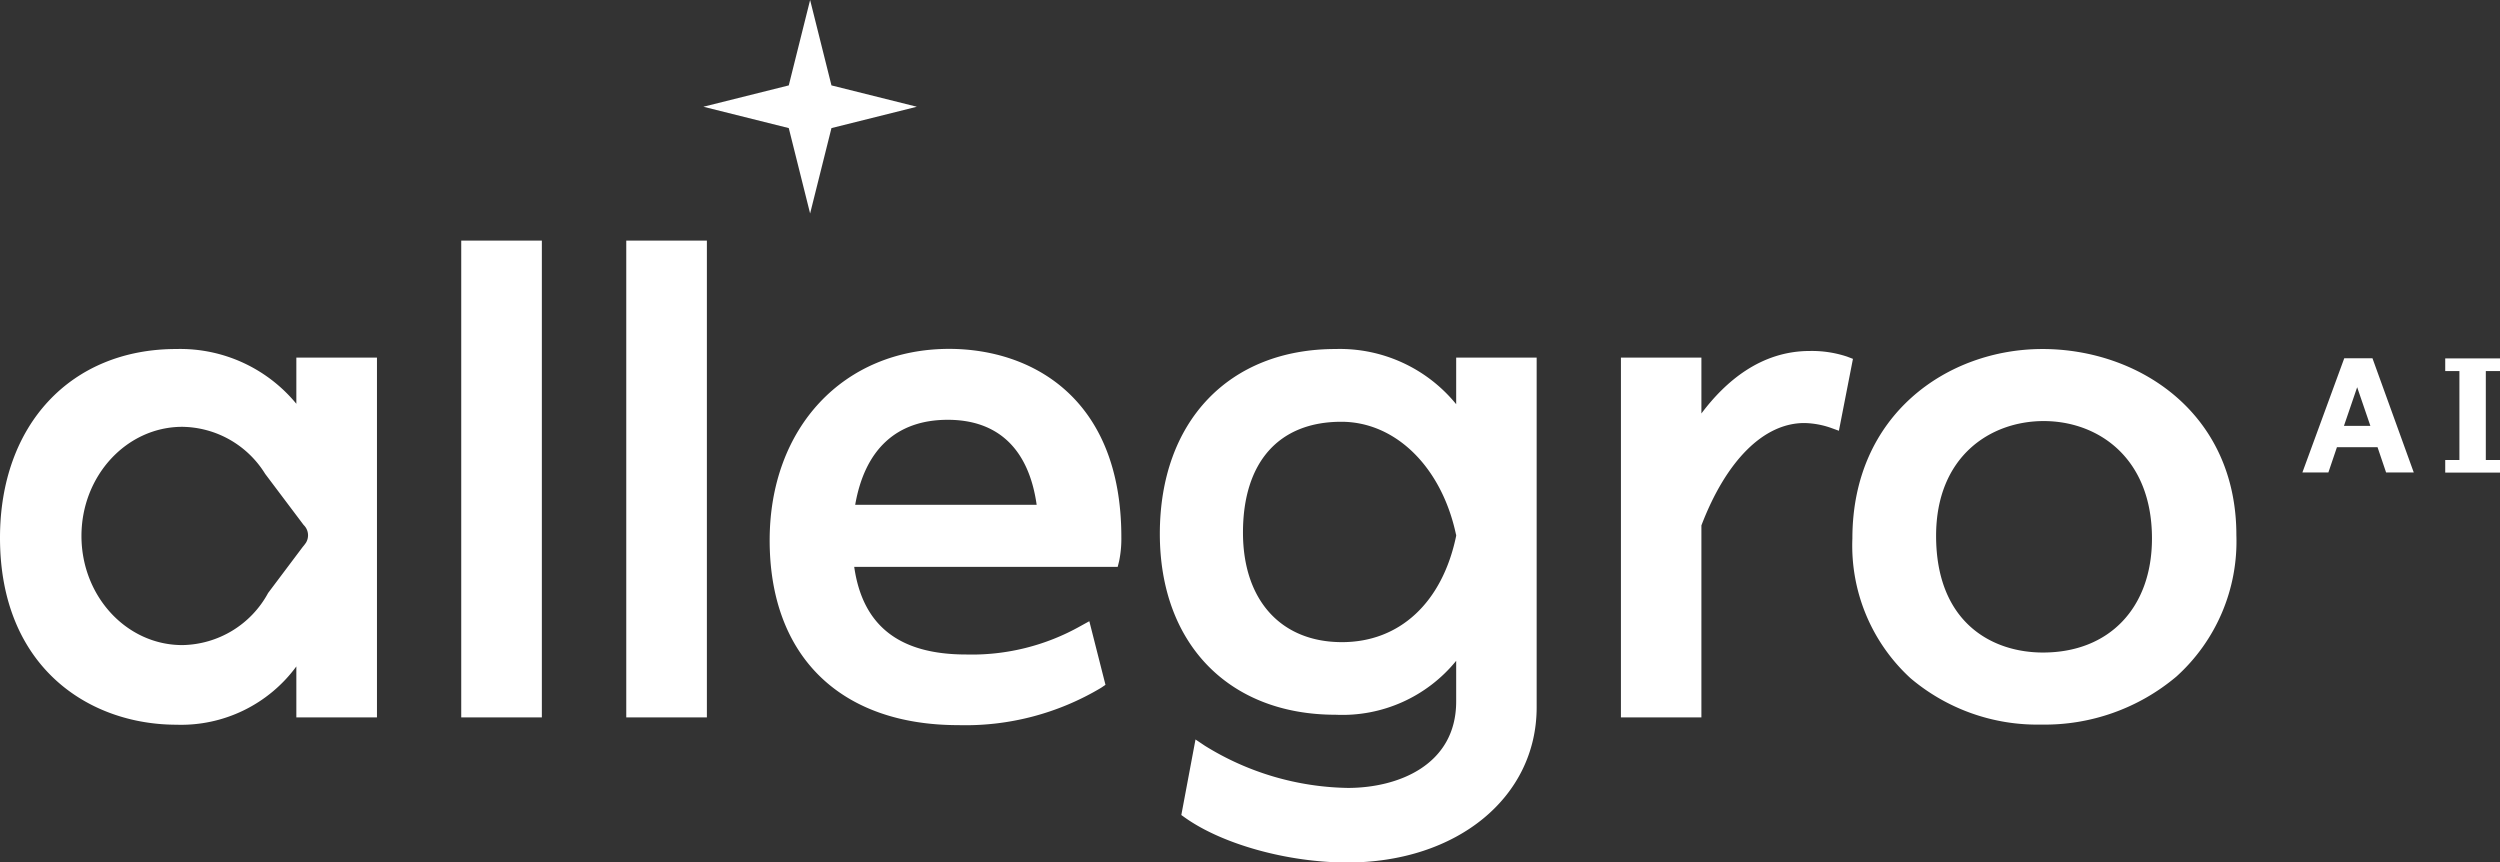 <svg xmlns="http://www.w3.org/2000/svg" width="178" height="61.41" viewBox="0 0 178 61.41"><rect x="0" y="0" width="178" height="61.41" fill="#333333" stroke="none"/><path id="Path_476" data-name="Path 476" d="M56.16,9.12,50.08,7.6l6.08-1.52L57.68,0,59.2,6.08,65.28,7.6,59.2,9.12,57.68,15.2ZM178,26.42v-.9h-3.9v.9h1.01v6.33H174.1v.9H178v-.9h-1.01V26.42Zm-9.08-.91,2.94,8.13h-1.97l-.61-1.8h-2.89l-.61,1.8h-1.85l2.98-8.13h2.01Zm-.15,4.81-.94-2.75-.94,2.75Zm-9.54,7.78a12.961,12.961,0,0,1-4.27,10.07,14.538,14.538,0,0,1-9.63,3.42,13.971,13.971,0,0,1-9.3-3.3,12.8,12.8,0,0,1-4.14-9.95c0-8.85,6.81-13.49,13.53-13.49C152.28,24.85,159.23,29.4,159.23,38.1Zm-6.01.24c0-5.78-3.87-8.36-7.71-8.36-3.81,0-7.66,2.53-7.66,8.17,0,6.13,3.93,8.31,7.61,8.31C150.18,46.46,153.22,43.27,153.22,38.34ZM131.51,25.39a7.96,7.96,0,0,0-2.66-.4c-3.48,0-6.01,2.18-7.71,4.45V25.46h-5.73V51.08h5.73V37.41c1.77-4.63,4.44-7.29,7.33-7.29a6.077,6.077,0,0,1,1.88.34l.58.21,1-5.12Zm-27.84.07h5.74v24.9c0,6.41-5.67,11.05-13.49,11.05-4.2,0-8.84-1.28-11.53-3.18l-.28-.2,1.01-5.38.67.45a19.874,19.874,0,0,0,10.18,3c3.55,0,7.71-1.61,7.71-6.16V47.05a10.443,10.443,0,0,1-8.59,3.84c-7.6,0-12.51-5.06-12.51-12.88,0-7.99,4.91-13.16,12.51-13.16a10.683,10.683,0,0,1,8.59,3.93V25.46Zm0,12.61c-1.02-4.81-4.3-8.04-8.17-8.04-4.45,0-7,2.88-7,7.89,0,4.81,2.7,7.8,7.05,7.8,4.12,0,7.15-2.83,8.13-7.57v-.08Zm-23.83.17a7.915,7.915,0,0,1-.16,1.72l-.1.4H60.82c.6,4.2,3.21,6.24,7.97,6.24a15.754,15.754,0,0,0,8.17-2.04l.6-.33,1.15,4.53-.31.21a18.825,18.825,0,0,1-10.16,2.66c-8.42,0-13.44-4.92-13.44-13.16,0-8.02,5.26-13.63,12.79-13.63C73.5,24.85,79.84,28.37,79.84,38.24Zm-6.03-2.3c-.56-3.96-2.74-6.05-6.33-6.05-3.63,0-5.9,2.09-6.59,6.05ZM44.59,51.08h5.74V17.13H44.59V51.08Zm-11.75,0h5.74V17.13H32.84V51.08ZM21.1,25.46h5.74V51.08H21.1V47.45a10.181,10.181,0,0,1-8.55,4.15C6.3,51.59,0,47.48,0,38.29c0-8.04,5.04-13.44,12.55-13.44a10.707,10.707,0,0,1,8.55,3.9Zm.52,11.92-2.74-3.64a7.037,7.037,0,0,0-5.9-3.35c-3.96,0-7.18,3.48-7.18,7.77s3.21,7.77,7.18,7.77a7.067,7.067,0,0,0,6.11-3.71l2.48-3.3.01-.01a2.552,2.552,0,0,0,.17-.22l.03-.04h0A1.018,1.018,0,0,0,21.62,37.38Z" fill="#fff"></path></svg>